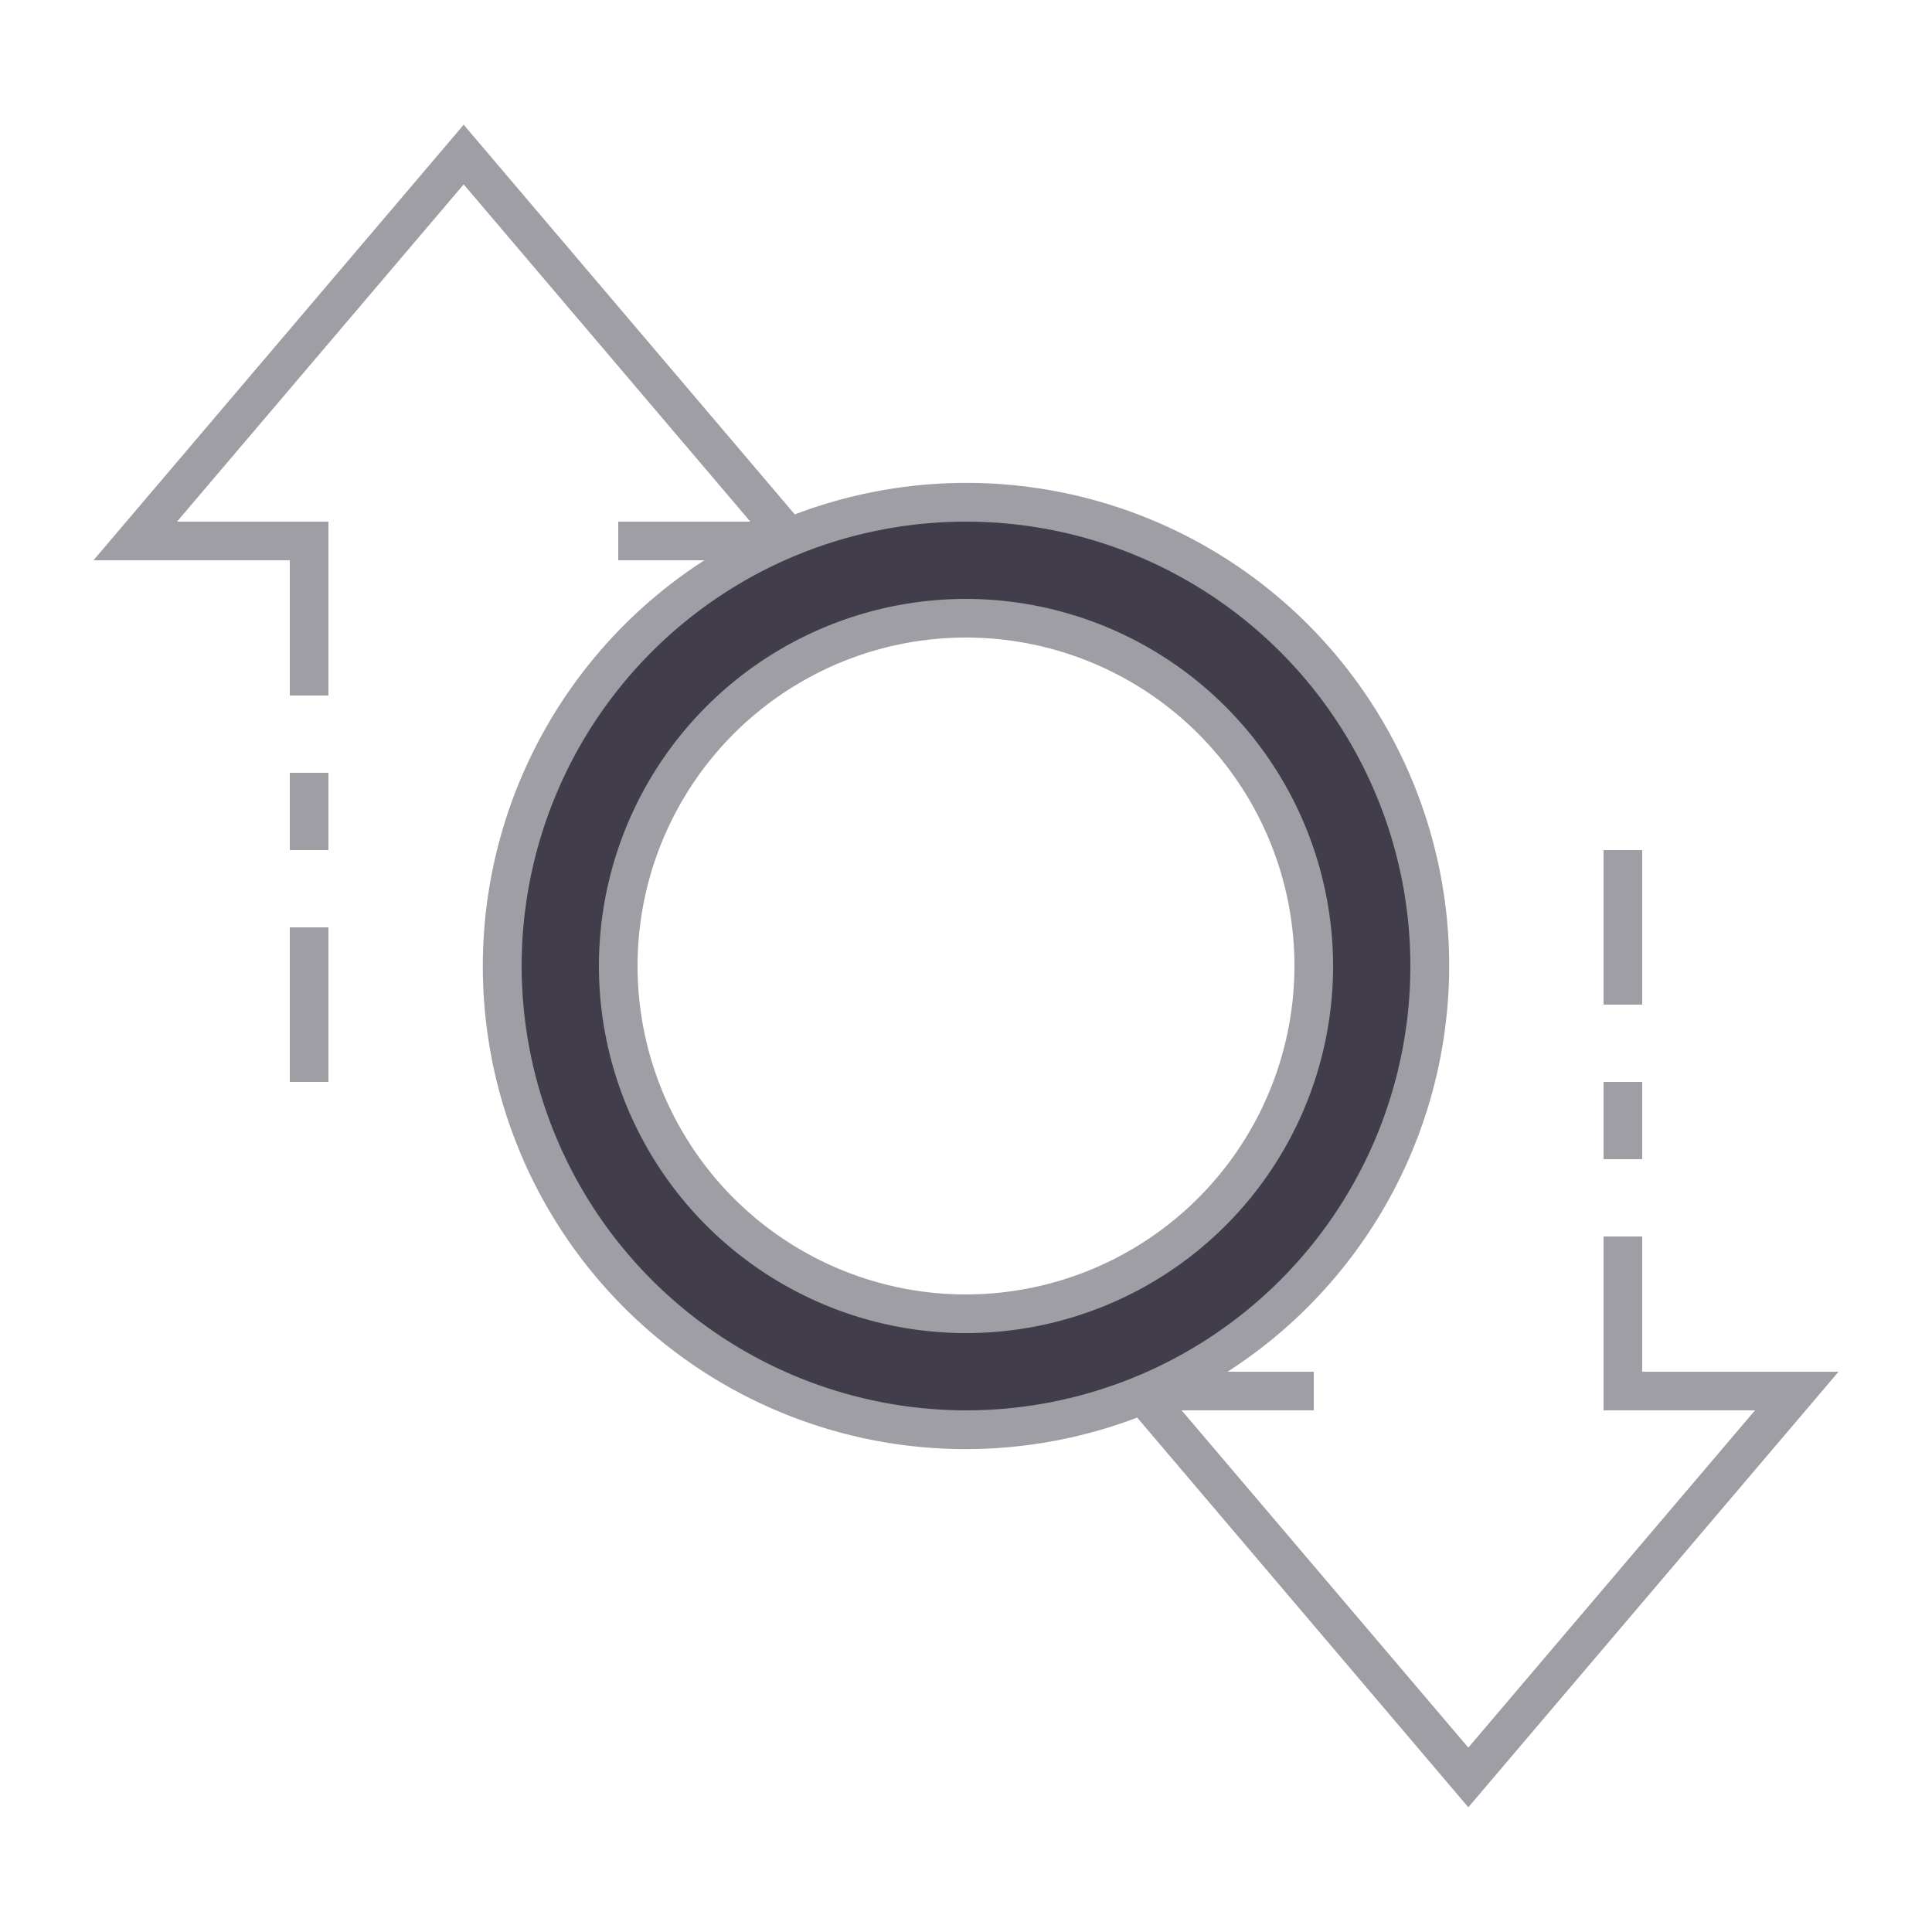<?xml version="1.0" encoding="utf-8"?>
<svg id="ic_empty_Dark_zulg" width="100" height="100" viewBox="0 0 100 100" xmlns="http://www.w3.org/2000/svg">
  <defs>
    <style type="text/css">
            .cls-1{fill:#413d4a}.cls-2{fill:#a09ea5}.cls-3{fill:none}
        </style>
  </defs>
  <g id="Group_9081" data-name="Group 9081">
    <path id="Path_19026" d="M50 26a24 24 0 1 0 24 24 24 24 0 0 0-24-24zm0 42a18 18 0 1 1 18-18 18 18 0 0 1-18 18z" class="cls-1" data-name="Path 19026"/>
    <g id="Group_9080" data-name="Group 9080">
      <g id="Group_9078" data-name="Group 9078">
        <path id="Path_19027" d="M50 31a19 19 0 1 0 19 19 19.021 19.021 0 0 0-19-19zm0 36a17 17 0 1 1 17-17 17.019 17.019 0 0 1-17 17z" class="cls-2" data-name="Path 19027"/>
        <path id="Rectangle_4744" d="M0 0h2v4H0z" class="cls-2" data-name="Rectangle 4744" transform="translate(83 56)"/>
        <path id="Rectangle_4745" d="M0 0h2v8H0z" class="cls-2" data-name="Rectangle 4745" transform="translate(83 44)"/>
        <path id="Rectangle_4746" d="M0 0h2v8H0z" class="cls-2" data-name="Rectangle 4746" transform="translate(15 48)"/>
        <path id="Rectangle_4747" d="M0 0h2v4H0z" class="cls-2" data-name="Rectangle 4747" transform="translate(15 40)"/>
        <path id="Path_19028" d="M95.162 71H85v-7h-2v9h7.838L76 90.456 61.162 73H68v-2h-4.461a24.989 24.989 0 0 0-22.4-44.374L24 6.456 4.838 29H15v7h2v-9H9.162L24 9.544 38.838 27H32v2h4.461a24.989 24.989 0 0 0 22.4 44.374L76 93.544zM27 50a23 23 0 1 1 23 23 23.026 23.026 0 0 1-23-23z" class="cls-2" data-name="Path 19028"/>
      </g>
      <g id="Group_9079" data-name="Group 9079"/>
    </g>
  </g>
  <path id="Rectangle_4748" d="M0 0h100v100H0z" class="cls-3" data-name="Rectangle 4748"/>
</svg>